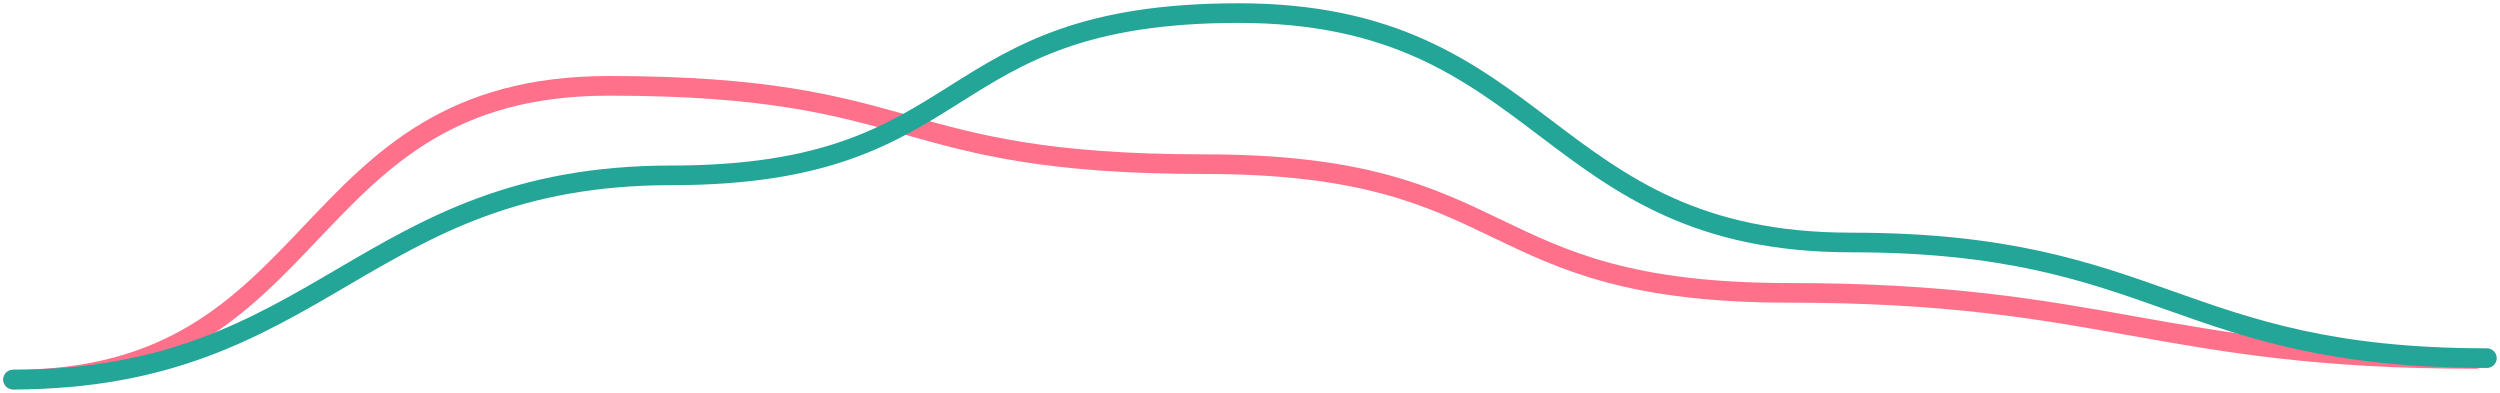 <svg width="382" height="60" viewBox="0 0 382 60" fill="none" xmlns="http://www.w3.org/2000/svg">
<path d="M2 58C50.377 58 44.655 13.115 93.032 13.115C141.409 13.115 135.688 25.084 184.064 25.084C232.441 25.084 224.986 44.748 273.362 44.748C321.739 44.748 329.936 54.85 378.312 54.85" stroke="#FF708B" stroke-width="3" stroke-linecap="round"/>
<path d="M2 58C49.267 58 55.301 26.794 102.569 26.794C149.836 26.794 141.999 2 189.266 2C236.534 2 235.632 37.053 282.899 37.053C330.167 37.053 332.733 54.721 380 54.721" stroke="#23A698" stroke-width="3" stroke-linecap="round"/>
</svg>
